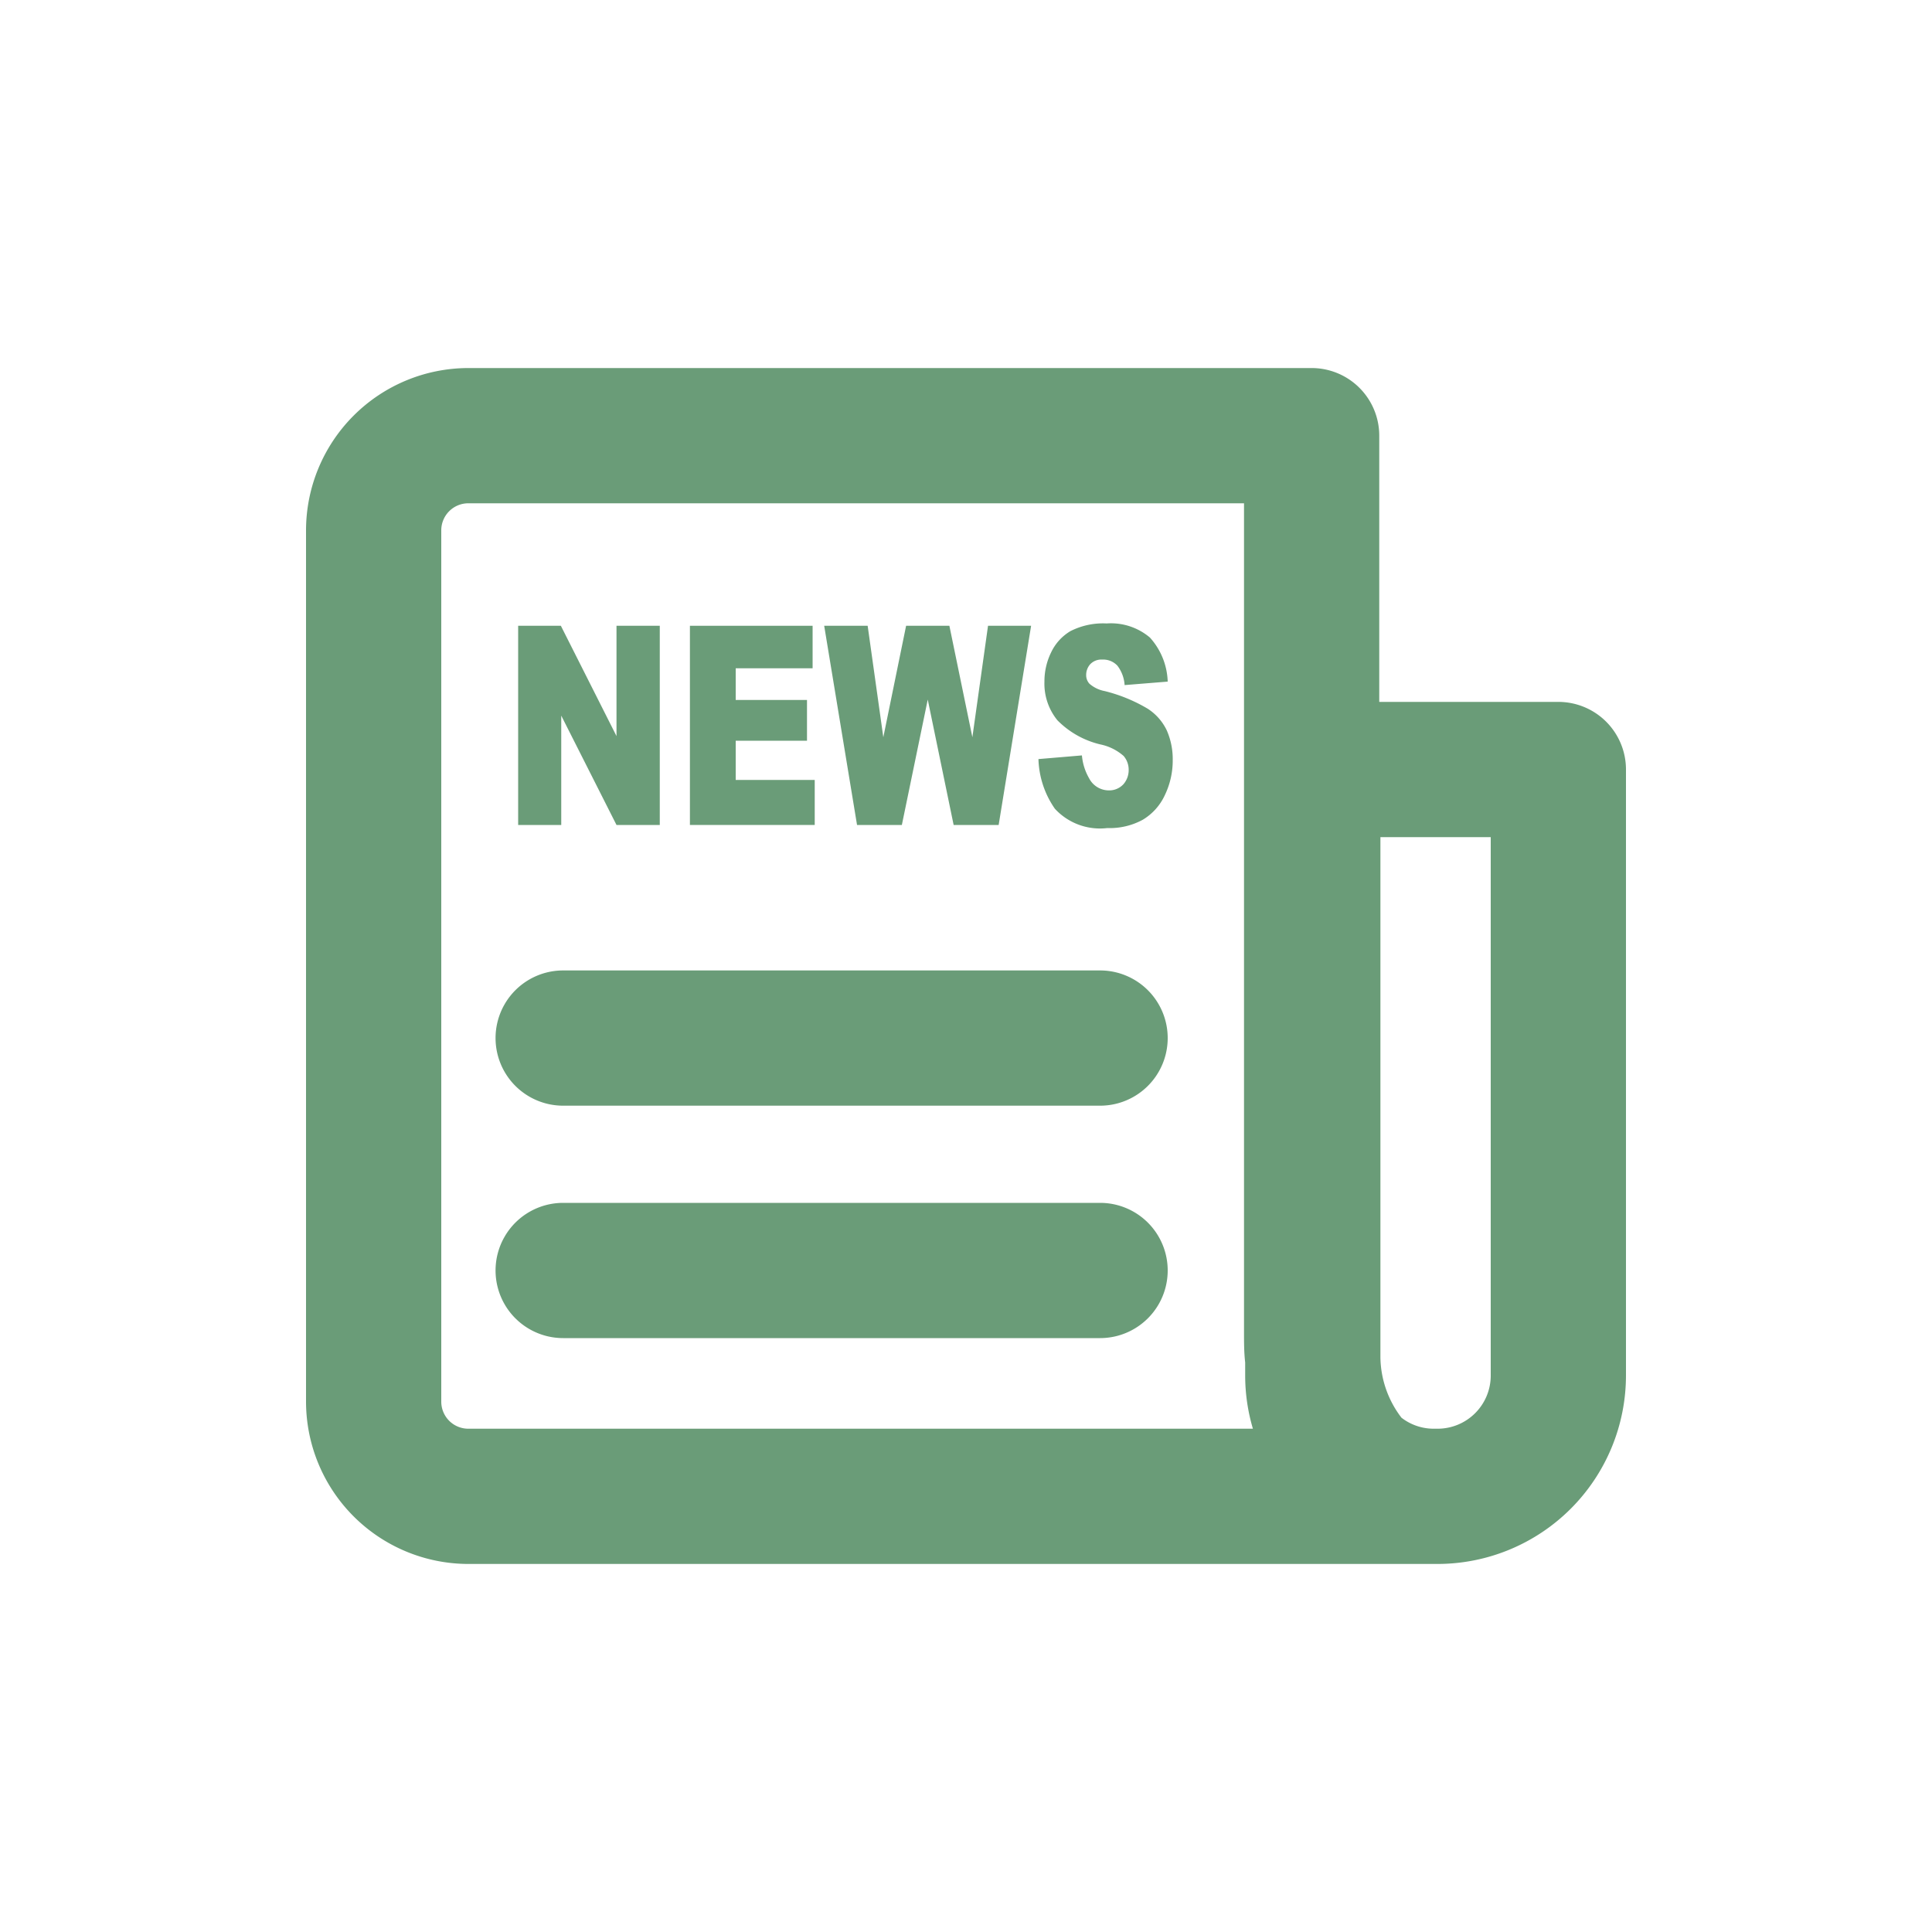 <svg xmlns="http://www.w3.org/2000/svg" viewBox="0 0 100 100"><defs><style>.cls-1{fill:#6a9c78;}</style></defs><title>news</title><g id="註解"><path class="cls-1" d="M80.66,36.33H71.39V22.55a3.5,3.5,0,0,0-3.5-3.5H24.24a8.41,8.41,0,0,0-8.4,8.4V72.55a8.41,8.41,0,0,0,8.4,8.4H74.41a9.76,9.76,0,0,0,9.75-9.75V39.83A3.5,3.5,0,0,0,80.66,36.33Zm-3.5,7V71.2a2.75,2.75,0,0,1-2.75,2.75H74.2a2.72,2.72,0,0,1-1.66-.57,5.24,5.24,0,0,1-1.09-3.11V43.33ZM22.84,72.55V27.45a1.4,1.4,0,0,1,1.4-1.4H64.39V68.93c0,.55,0,1.07.06,1.59v.68a9.71,9.71,0,0,0,.4,2.75H24.24A1.4,1.4,0,0,1,22.84,72.55Z"/><polygon class="cls-1" points="29.05 37.04 31.91 42.7 34.15 42.7 34.15 32.39 31.91 32.39 31.91 38.1 29.03 32.39 26.82 32.39 26.82 42.7 29.05 42.7 29.05 37.04"/><polygon class="cls-1" points="42.17 40.37 38.08 40.37 38.08 38.34 41.77 38.34 41.77 36.23 38.08 36.23 38.08 34.59 42.06 34.59 42.06 32.39 35.71 32.39 35.71 42.7 42.17 42.7 42.17 40.37"/><polygon class="cls-1" points="46.68 42.7 48.02 36.21 49.36 42.7 51.69 42.7 53.37 32.39 51.14 32.39 50.33 38.16 49.14 32.39 46.9 32.39 45.72 38.16 44.91 32.39 42.66 32.39 44.36 42.7 46.68 42.7"/><path class="cls-1" d="M59.4,36.68a8.22,8.22,0,0,0-2.22-.91,1.67,1.67,0,0,1-.79-.38.65.65,0,0,1-.17-.44.83.83,0,0,1,.21-.57.79.79,0,0,1,.62-.24,1,1,0,0,1,.79.32,1.85,1.85,0,0,1,.37,1l2.23-.18A3.57,3.57,0,0,0,59.52,33a3.12,3.12,0,0,0-2.24-.73,3.72,3.72,0,0,0-1.88.4,2.55,2.55,0,0,0-1,1.11,3.4,3.4,0,0,0-.34,1.5,3,3,0,0,0,.67,2,4.61,4.61,0,0,0,2.22,1.25,2.63,2.63,0,0,1,1.21.6,1.09,1.09,0,0,1,.26.72,1.11,1.11,0,0,1-.27.74,1,1,0,0,1-.78.32,1.15,1.15,0,0,1-1-.63A2.86,2.86,0,0,1,56,39.1l-2.25.19a4.72,4.72,0,0,0,.85,2.57,3.17,3.17,0,0,0,2.71,1,3.57,3.57,0,0,0,1.84-.43,2.9,2.9,0,0,0,1.14-1.27,4.12,4.12,0,0,0,.41-1.83,3.69,3.69,0,0,0-.31-1.53A2.73,2.73,0,0,0,59.4,36.68Z"/><path class="cls-1" d="M56.94,50.23H29.15a3.5,3.5,0,0,0,0,7H56.94a3.5,3.5,0,0,0,0-7Z"/><path class="cls-1" d="M56.94,62.26H29.15a3.5,3.5,0,0,0,0,7H56.94a3.5,3.5,0,1,0,0-7Z"/></g></svg>